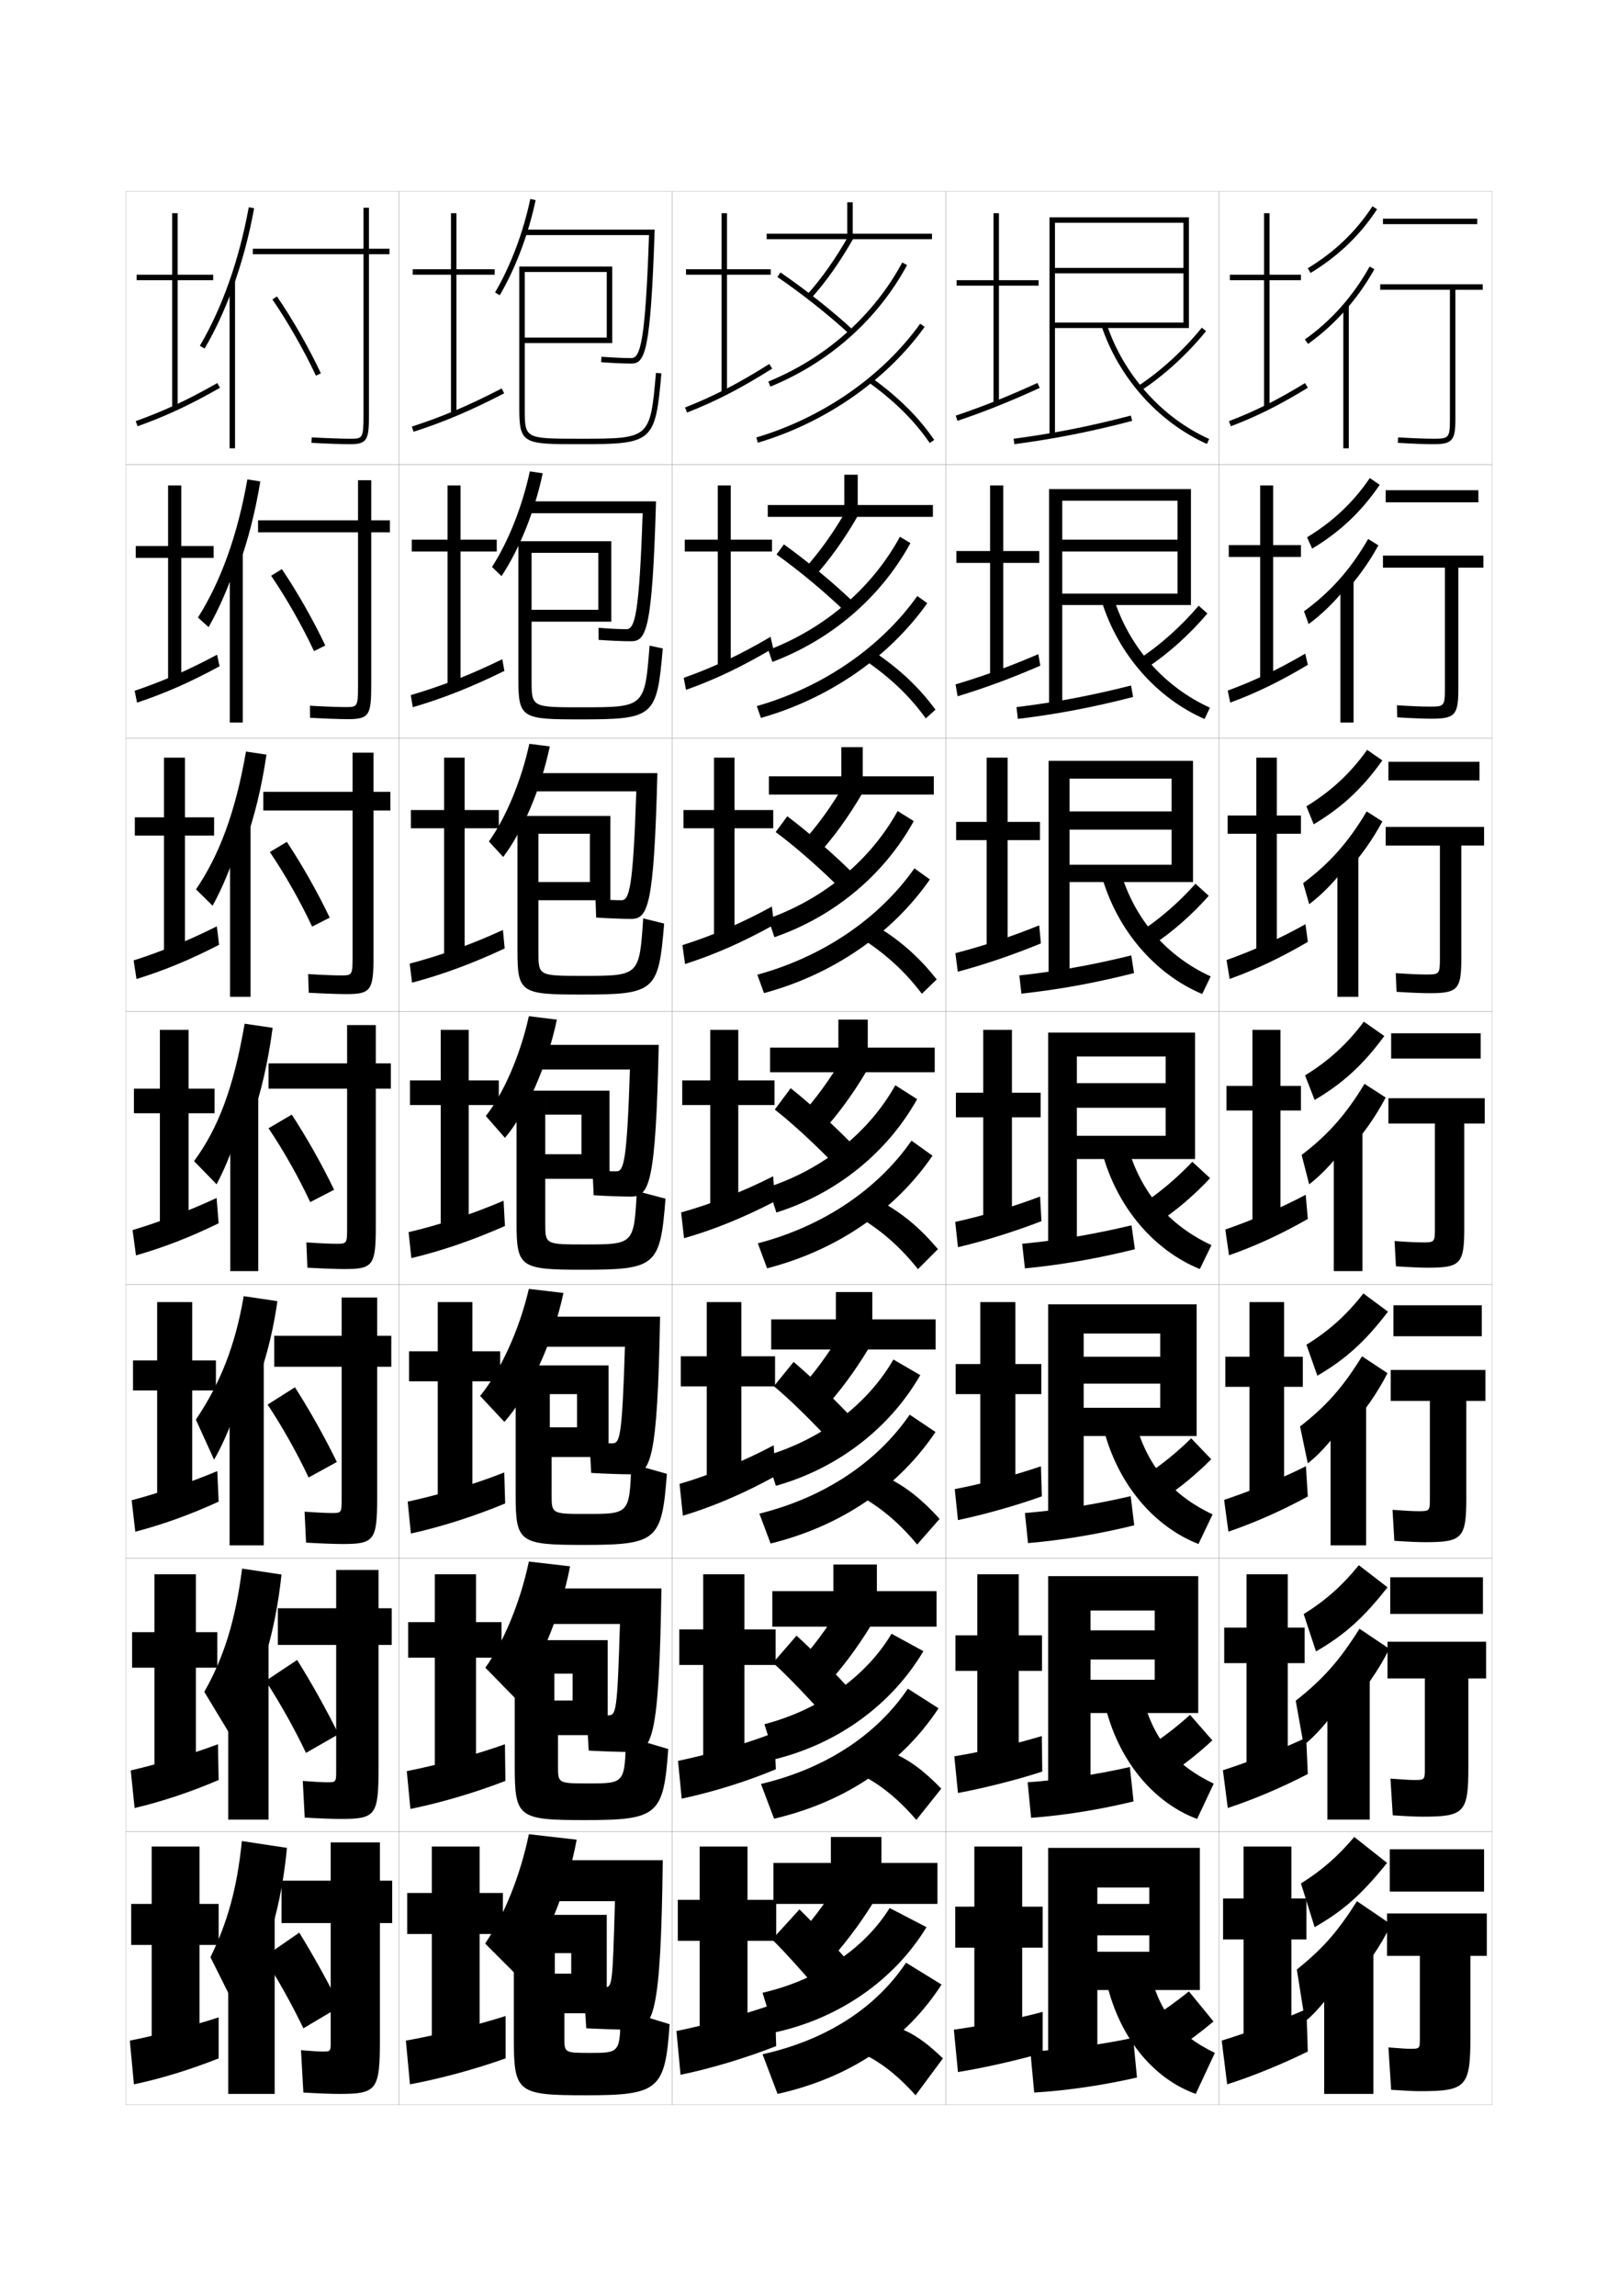 <?xml version="1.0" encoding="utf-8"?>
<!-- Generator: Adobe Illustrator 15.0.2, SVG Export Plug-In . SVG Version: 6.00 Build 0)  -->
<!DOCTYPE svg PUBLIC "-//W3C//DTD SVG 1.1//EN" "http://www.w3.org/Graphics/SVG/1.1/DTD/svg11.dtd">
<svg version="1.1" id="glyphs" xmlns="http://www.w3.org/2000/svg" xmlns:xlink="http://www.w3.org/1999/xlink" x="0px" y="0px"
	 width="592px" height="840px" viewBox="0 0 592 840" enable-background="new 0 0 592 840" xml:space="preserve">
<g>
	<rect x="46" y="70" fill="none" stroke="#999999" stroke-width="0.1" width="100" height="100"/>
	<rect x="46" y="170" fill="none" stroke="#999999" stroke-width="0.1" width="100" height="100"/>
	<rect x="46" y="270" fill="none" stroke="#999999" stroke-width="0.1" width="100" height="100"/>
	<rect x="46" y="370" fill="none" stroke="#999999" stroke-width="0.1" width="100" height="100"/>
	<rect x="46" y="470" fill="none" stroke="#999999" stroke-width="0.1" width="100" height="100"/>
	<rect x="46" y="570" fill="none" stroke="#999999" stroke-width="0.1" width="100" height="100"/>
	<rect x="46" y="670" fill="none" stroke="#999999" stroke-width="0.1" width="100" height="100"/>
	<rect x="146" y="70" fill="none" stroke="#999999" stroke-width="0.1" width="100" height="100"/>
	<rect x="146" y="170" fill="none" stroke="#999999" stroke-width="0.1" width="100" height="100"/>
	<rect x="146" y="270" fill="none" stroke="#999999" stroke-width="0.1" width="100" height="100"/>
	<rect x="146" y="370" fill="none" stroke="#999999" stroke-width="0.1" width="100" height="100"/>
	<rect x="146" y="470" fill="none" stroke="#999999" stroke-width="0.1" width="100" height="100"/>
	<rect x="146" y="570" fill="none" stroke="#999999" stroke-width="0.1" width="100" height="100"/>
	<rect x="146" y="670" fill="none" stroke="#999999" stroke-width="0.1" width="100" height="100"/>
	<rect x="246" y="70" fill="none" stroke="#999999" stroke-width="0.1" width="100" height="100"/>
	<rect x="246" y="170" fill="none" stroke="#999999" stroke-width="0.1" width="100" height="100"/>
	<rect x="246" y="270" fill="none" stroke="#999999" stroke-width="0.1" width="100" height="100"/>
	<rect x="246" y="370" fill="none" stroke="#999999" stroke-width="0.1" width="100" height="100"/>
	<rect x="246" y="470" fill="none" stroke="#999999" stroke-width="0.1" width="100" height="100"/>
	<rect x="246" y="570" fill="none" stroke="#999999" stroke-width="0.1" width="100" height="100"/>
	<rect x="246" y="670" fill="none" stroke="#999999" stroke-width="0.1" width="100" height="100"/>
	<rect x="346" y="70" fill="none" stroke="#999999" stroke-width="0.1" width="100" height="100"/>
	<rect x="346" y="170" fill="none" stroke="#999999" stroke-width="0.1" width="100" height="100"/>
	<rect x="346" y="270" fill="none" stroke="#999999" stroke-width="0.1" width="100" height="100"/>
	<rect x="346" y="370" fill="none" stroke="#999999" stroke-width="0.1" width="100" height="100"/>
	<rect x="346" y="470" fill="none" stroke="#999999" stroke-width="0.1" width="100" height="100"/>
	<rect x="346" y="570" fill="none" stroke="#999999" stroke-width="0.1" width="100" height="100"/>
	<rect x="346" y="670" fill="none" stroke="#999999" stroke-width="0.1" width="100" height="100"/>
	<rect x="446" y="70" fill="none" stroke="#999999" stroke-width="0.1" width="100" height="100"/>
	<rect x="446" y="170" fill="none" stroke="#999999" stroke-width="0.1" width="100" height="100"/>
	<rect x="446" y="270" fill="none" stroke="#999999" stroke-width="0.1" width="100" height="100"/>
	<rect x="446" y="370" fill="none" stroke="#999999" stroke-width="0.1" width="100" height="100"/>
	<rect x="446" y="470" fill="none" stroke="#999999" stroke-width="0.1" width="100" height="100"/>
	<rect x="446" y="570" fill="none" stroke="#999999" stroke-width="0.1" width="100" height="100"/>
	<rect x="446" y="670" fill="none" stroke="#999999" stroke-width="0.1" width="100" height="100"/>
</g>
<g>
	<polygon points="312,85.5 312,74 310,74 310,85.5 280.5,85.5 280.5,87.5 341,87.5 341,85.5 	"/>
	<polygon points="313.833,184.75 313.833,173.666 308.916,173.666 308.916,184.75 280.916,184.75 
		280.916,189.083 341.333,189.083 341.333,184.75 	"/>
	<polygon points="315.666,284 315.666,273.333 307.834,273.333 307.834,284 281.333,284 
		281.333,290.667 341.666,290.667 341.666,284 	"/>
	<polygon points="317.5,383.25 317.5,373 306.75,373 306.75,383.25 281.75,383.25 281.75,392.25 342,392.25 342,383.25 	"/>
	<polygon points="319.166,482.667 319.166,472.666 305.833,472.666 305.833,482.667 
		282.167,482.667 282.167,493.667 342.333,493.667 342.333,482.667 	"/>
	<polygon points="320.834,582.083 320.834,572.333 304.916,572.333 304.916,582.083 
		282.583,582.083 282.583,595.083 342.666,595.083 342.666,582.083 	"/>
	<polygon points="322.5,681.5 322.5,672 304,672 304,681.5 283,681.5 283,696.5 343,696.5 343,681.5 	"/>
</g>
<g>
	<g>
		<path d="M295.259,107.828l1.481,1.344c5.406-5.96,10.665-13.422,15.63-22.179
			l-1.74-0.986C305.738,94.635,300.566,101.977,295.259,107.828z"/>
		<path d="M284.436,101.325c9.032,6.176,18.896,13.992,26.387,20.909l1.355-1.469
			c-7.557-6.979-17.506-14.863-26.613-21.091L284.436,101.325z"/>
		<path d="M281.122,139.574l0.756,1.852c21.534-8.792,39.292-24.578,50.003-44.451
			l-1.762-0.949C319.629,115.491,302.229,130.957,281.122,139.574z"/>
		<path d="M276.715,160.041l0.57,1.918c24.719-7.35,46.963-22.795,61.027-42.375
			l-1.625-1.168C322.877,137.645,301.018,152.816,276.715,160.041z"/>
		<path d="M318.41,140.307c9.329,6.828,16.246,13.742,21.766,21.761l1.648-1.135
			c-5.652-8.209-12.717-15.275-22.234-22.239L318.41,140.307z"/>
	</g>
	<g>
		<path d="M294.306,208.106l3.68,2.818c5.615-6.17,10.948-13.64,15.941-22.316
			l-3.979-2.436C305.045,194.725,299.827,202.051,294.306,208.106z"/>
		<path d="M284.119,202.854c8.253,5.854,17.793,13.833,25.155,20.925l2.962-3.559
			c-7.248-6.94-16.875-14.948-25.428-21.075L284.119,202.854z"/>
		<path d="M281.108,237.812l1.499,4.329c21.729-8.188,39.714-23.7,50.502-43.459
			l-3.837-2.327C319.092,215.034,301.912,229.85,281.108,237.812z"/>
		<path d="M276.9,258.307l1.513,4.325c25.081-7.121,46.989-22.348,60.856-41.982
			l-3.643-2.611C322.279,236.807,301.064,251.413,276.9,258.307z"/>
		<path d="M317.265,242.089l3.566-2.928c8.839,6.067,15.574,12.493,21.445,20.45
			l-3.54,3.196C332.966,254.828,326.144,248.27,317.265,242.089z"/>
	</g>
	<g>
		<path d="M293.353,308.385l5.878,4.292c5.823-6.38,11.231-13.857,16.253-22.453
			l-6.219-3.886C304.354,294.816,299.089,302.126,293.353,308.385z"/>
		<path d="M283.804,304.383c7.474,5.531,16.689,13.673,23.925,20.939l4.566-5.649
			c-6.938-6.9-16.244-15.034-24.242-21.06L283.804,304.383z"/>
		<path d="M281.094,336.049l2.241,6.806c21.925-7.584,40.136-22.822,51.003-42.468
			l-5.912-3.704C318.555,314.578,301.598,328.743,281.094,336.049z"/>
		<path d="M277.086,356.572l2.456,6.732c25.445-6.893,47.015-21.902,60.685-41.589
			l-5.658-4.053C321.684,335.971,301.111,350.01,277.086,356.572z"/>
		<path d="M316.119,343.871l5.953-4.242c8.161,5.171,14.566,10.955,20.656,18.66
			l-5.432,5.256C331.275,355.607,324.549,349.404,316.119,343.871z"/>
	</g>
	<g>
		<path d="M292.399,408.664l8.077,5.766c6.033-6.59,11.515-14.074,16.564-22.59
			l-8.457-5.336C303.661,394.906,298.35,402.201,292.399,408.664z"/>
		<path d="M283.487,405.912c6.695,5.209,15.587,13.514,22.693,20.955l6.174-7.739
			c-6.63-6.861-15.614-15.119-23.057-21.045L283.487,405.912z"/>
		<path d="M281.08,434.287l2.983,9.282c22.121-6.98,40.559-21.943,51.502-41.476
			l-7.986-5.081C318.018,414.121,301.282,427.636,281.08,434.287z"/>
		<path d="M277.271,454.838l3.398,9.139c25.808-6.664,47.042-21.455,60.514-41.196
			l-7.676-5.496C321.086,435.134,301.157,448.607,277.271,454.838z"/>
		<path d="M314.975,445.653l8.34-5.557c7.481,4.274,13.559,9.417,19.867,16.87
			l-7.324,7.316C329.585,456.387,322.953,450.539,314.975,445.653z"/>
	</g>
	<g>
		<path d="M291.599,509.275l9.385,6.678c6.242-6.801,11.798-14.292,16.876-22.727
			l-9.805-6.225C303.122,495.33,297.764,502.609,291.599,509.275z"/>
		<path d="M283.158,507.107c5.917,4.887,14.484,13.354,21.462,20.971l7.616-8.826
			c-6.321-6.822-14.983-15.204-21.872-21.03L283.158,507.107z"/>
		<path d="M280.386,532.524l3.489,11.021c22.673-6.377,41.638-21.064,52.834-40.483
			l-9.824-5.721C317.47,513.664,300.652,526.528,280.386,532.524z"/>
		<path d="M277.847,553.725l4.099,10.926c26.185-6.44,47.08-21.012,60.343-40.797
			l-9.451-6.331C320.895,534.908,301.613,547.818,277.847,553.725z"/>
		<path d="M324.709,540.564c6.803,3.378,12.551,7.879,19.078,15.08l-8.216,9.377
			c-6.523-7.855-13.06-13.348-20.589-17.586L324.709,540.564z"/>
	</g>
	<g>
		<path d="M290.8,609.888l10.692,7.589c6.451-7.011,12.082-14.509,17.188-22.863
			l-11.152-7.112C302.584,595.755,297.18,603.019,290.8,609.888z"/>
		<path d="M282.829,608.304c5.137,4.564,13.381,13.194,20.231,20.985l9.058-9.913
			c-6.011-6.782-14.353-15.289-20.686-21.015L282.829,608.304z"/>
		<path d="M279.693,630.763l3.995,12.761c23.225-5.773,42.716-20.187,54.167-39.492
			l-11.662-6.36C316.922,613.207,300.023,625.422,279.693,630.763z"/>
		<path d="M278.424,652.612l4.799,12.713c26.562-6.217,47.119-20.568,60.171-40.398
			l-11.225-7.165C320.704,634.684,302.07,647.03,278.424,652.612z"/>
		<path d="M326.105,641.032c6.124,2.481,11.543,6.342,18.289,13.29l-9.108,11.438
			c-6.774-7.814-13.216-12.951-20.294-16.543L326.105,641.032z"/>
	</g>
	<g>
		<path d="M290,710.5l12,8.5c6.66-7.221,12.365-14.726,17.5-23l-12.5-8
			C302.045,696.179,296.595,703.427,290,710.5z"/>
		<path d="M282.5,709.5c4.358,4.242,12.278,13.034,19,21l10.5-11
			c-5.702-6.743-13.722-15.374-19.5-21L282.5,709.5z"/>
		<path d="M279,729l4.5,14.5c23.777-5.169,43.796-19.308,55.5-38.5l-13.5-7
			C316.375,712.75,299.395,724.314,279,729z"/>
		<path d="M279,751.5l5.5,14.5c26.938-5.994,47.157-20.125,60-40l-13-8
			C320.513,734.459,302.527,746.242,279,751.5z"/>
		<path d="M327.5,741.5c5.446,1.585,10.535,4.804,17.5,11.5l-10,13.5
			c-7.025-7.774-13.372-12.556-20-15.5L327.5,741.5z"/>
	</g>
</g>
<g>
	<polygon points="282,98.5 266,98.5 266,78 264,78 264,98.5 251,98.5 251,100.5 264,100.5 264,144 266,144 266,100.5 282,100.5 	"/>
	<path d="M250.635,149.069l0.73,1.861c10.589-4.155,19.619-8.814,31.167-16.085
		l-1.065-1.691C270.032,140.352,261.1,144.963,250.635,149.069z"/>
</g>
<g>
	<g>
		<polygon points="267.374,177.583 262.623,177.583 262.623,197.417 250.54,197.417 
			250.54,201.75 262.623,201.75 262.623,244.667 267.374,244.667 267.374,201.75 282.457,201.75 
			282.457,197.417 267.374,197.417 		"/>
		<path d="M250.159,247.972l0.845,4.389c10.686-3.804,20.392-8.414,31.888-15.235
			l-0.955-4.169C270.688,239.6,260.731,244.242,250.159,247.972z"/>
	</g>
	<g>
		<polygon points="268.747,277.167 261.247,277.167 261.247,296.333 250.081,296.333 
			250.081,303 261.247,303 261.247,344.208 268.747,344.208 268.747,303 282.914,303 
			282.914,296.333 268.747,296.333 		"/>
		<path d="M249.684,345.75l0.959,6.917c10.783-3.453,21.165-8.014,32.608-14.385
			l-0.844-6.647C271.343,337.725,260.364,342.397,249.684,345.75z"/>
	</g>
	<g>
		<polygon points="270.121,376.75 259.871,376.75 259.871,395.25 249.621,395.25 249.621,404.25 
			259.871,404.25 259.871,443.75 270.121,443.75 270.121,404.25 283.371,404.25 283.371,395.25 
			270.121,395.25 		"/>
		<path d="M249.209,443.527l1.074,9.445c10.879-3.102,21.938-7.613,33.328-13.535
			l-0.732-9.125C271.999,435.849,259.997,440.552,249.209,443.527z"/>
	</g>
</g>
<g>
	<polygon points="271.247,476.333 258.581,476.333 258.581,496.167 249.08,496.167 
		249.08,507.167 258.581,507.167 258.581,541.666 271.247,541.666 271.247,507.167 
		283.58,507.167 283.58,496.167 271.247,496.167 	"/>
	<path d="M248.639,542.852l1.216,11.63c10.887-3.26,22.617-8.262,33.885-14.523
		l-0.655-11.25C272.468,534.421,259.428,539.701,248.639,542.852z"/>
</g>
<g>
	<polygon points="272.374,575.917 257.291,575.917 257.291,596.083 248.541,596.083 
		248.541,609.083 257.291,609.083 257.291,645.583 272.374,645.583 272.374,609.083 
		283.791,609.083 283.791,596.083 272.374,596.083 	"/>
	<path d="M248.07,644.176l1.358,13.815c11.767-2.507,24.305-6.483,34.443-10.762
		l-0.578-13.375C274.293,637.44,260.038,641.695,248.07,644.176z"/>
</g>
<g>
	<polygon points="273.5,675.5 256,675.5 256,695 248,695 248,710 256,710 256,745 273.5,745 273.5,710 284,710 284,695 273.5,695 	
		"/>
	<path d="M283.5,733c-10.095,3.644-25.209,7.837-36,10l1.5,16c10.901-2.229,23.976-6.146,35-10.5
		L283.5,733z"/>
</g>
<g>
	<path d="M96.5,714c3.942-9.714,7-22.595,8.5-38l-16.5-2.5c-1.778,17.456-5.254,29.654-11.5,42.5
		l9.5,19c3.752-6.525,6.929-15.319,8.5-23L96.5,714z"/>
	<rect x="83.5" y="700" width="17" height="66"/>
	<path d="M139,674h-18v14h-18v15.5h18V747c0,3.458-0.047,3.5-3,3.5c-1.399,0-4.222-0.173-7.873-0.5
		L111,765.5c5.956,0.343,10.316,0.5,13,0.5c13.938,0,15-1.294,15-20v-42.5h4.5V688H139V674z"/>
	<path d="M96.5,716c5.177,8.078,10.225,17.13,14.5,26l13.5-8c-4.502-8.974-9.873-18.685-15-27
		L96.5,716z"/>
</g>
<g>
	<g>
		<path d="M85,105.765c3.377-9.183,6.078-19.139,7.984-29.585l-1.969-0.359
			c-3.499,19.188-9.682,36.711-17.878,50.674l1.725,1.012
			C78.703,120.963,82.1,113.648,85,105.765L85,105.765z"/>
		<rect x="84" y="102.8" width="2" height="61.2"/>
		<path d="M142.5,91H135V76h-2v15H92.5v2H133v58.5c0,9-0.282,9-5,9c-2.525,0-8.125-0.171-13.943-0.498
			l-0.113,1.996C119.112,162.289,125.023,162.5,128,162.5c6.482,0,7-1.662,7-11V93h7.5V91z"/>
		<path d="M99.676,109.566c5.617,8.17,11.568,18.584,15.919,27.858l1.811-0.85
			C113.012,127.208,107,116.688,101.324,108.434L99.676,109.566z"/>
	</g>
	<g>
		<path d="M87.333,207.093c3.372-9.309,6.068-19.701,7.906-30.974l-4.729-0.739
			c-3.683,20.723-9.757,37.353-18.085,50.533l3.9,3.508
			c3.726-6.573,7.02-14.055,9.675-21.911L87.333,207.093z"/>
		<rect x="84.083" y="202" width="4.75" height="62.333"/>
		<path d="M135.833,175.667h-4.833v14.667H94.416V194.75h36.583v55.833
			c0,8.076-0.193,8.083-4.667,8.083c-2.338,0-7.475-0.171-12.932-0.498
			l0.051,4.413c5.3,0.3,10.953,0.501,13.88,0.501c7.783,0,8.5-1.501,8.5-12.5
			V194.75h6.833v-4.417h-6.833V175.667z"/>
		<path d="M99.2,210.627c5.562,8.142,11.379,18.356,15.696,27.573l4.124-2.066
			c-4.4-9.307-10.298-19.667-15.887-27.928L99.2,210.627z"/>
	</g>
	<g>
		<path d="M89.667,308.422c3.367-9.434,6.058-20.263,7.829-32.362l-7.49-1.12
			c-3.867,22.257-9.833,37.994-18.293,50.391l6.075,6.004
			C81.398,324.731,84.59,317.083,87,309.255L89.667,308.422z"/>
		<rect x="84.167" y="301.2" width="7.5" height="63.466"/>
		<path d="M136.667,275.333H129v14.333H96.333V296.5H129v53.167
			c0,7.153-0.104,7.167-4.333,7.167c-2.15,0-6.825-0.172-11.92-0.499l0.216,6.831
			c5.431,0.308,10.826,0.501,13.705,0.501c9.083,0,10-1.34,10-14V296.5h6.167
			v-6.833h-6.167V275.333z"/>
		<path d="M98.726,311.689c5.507,8.114,11.19,18.126,15.473,27.286l6.437-3.283
			c-4.409-9.246-10.191-19.445-15.694-27.713L98.726,311.689z"/>
	</g>
	<g>
		<path d="M92,409.75c3.361-9.56,6.047-20.824,7.75-33.75l-10.25-1.5
			c-4.051,23.792-9.908,38.636-18.5,50.25l8.25,8.5c3.496-6.634,6.585-14.449,8.75-22.25L92,409.75
			z"/>
		<rect x="84.25" y="400.4" width="10.25" height="64.6"/>
		<path d="M137.5,375H127v14H98.25v9.25H127v50.5c0,6.229-0.016,6.25-4,6.25
			c-1.963,0-6.174-0.172-10.908-0.499l0.38,9.248
			C118.034,464.066,123.17,464.25,126,464.25c10.385,0,11.5-1.18,11.5-15.5v-50.5h5.5V389h-5.5V375z"/>
		<path d="M98.25,412.75c5.453,8.086,11.001,17.897,15.25,27l8.75-4.5
			c-4.416-9.186-10.084-19.225-15.5-27.5L98.25,412.75z"/>
	</g>
</g>
<g>
	<g>
		<polygon points="73,675.5 55.5,675.5 55.5,696.5 48,696.5 48,711.5 55.5,711.5 55.5,747.5 73,747.5 73,711.5 80,711.5 80,696.5 
			73,696.5 		"/>
		<path d="M80,738c-9.598,3.147-22.772,6.593-32.5,8.5l1.5,16c9.784-2.047,20.724-5.406,31-9.5V738z"
			/>
	</g>
	<g>
		<polygon points="71.666,575.916 56.5,575.916 56.5,597.083 48.333,597.083 
			48.333,610.083 56.5,610.083 56.5,647.833 71.666,647.833 71.666,610.083 
			79.5,610.083 79.5,597.083 71.666,597.083 		"/>
		<path d="M47.833,647.666l1.417,13.75C59.141,659.088,69.676,655.597,80,651.167l-0.25-13.084
			C70.018,641.73,57.639,645.397,47.833,647.666z"/>
	</g>
	<g>
		<polygon points="70.333,476.333 57.5,476.333 57.5,497.667 48.667,497.667 48.667,508.667 
			57.5,508.667 57.5,548.167 70.333,548.167 70.333,508.667 79,508.667 79,497.667 
			70.333,497.667 		"/>
		<path d="M48.167,548.833l1.333,11.5c9.998-2.61,20.129-6.233,30.5-11l-0.5-11.166
			C69.634,542.313,58.051,546.202,48.167,548.833z"/>
	</g>
	<g>
		<polygon points="69,376.75 58.5,376.75 58.5,398.25 49,398.25 49,407.25 58.5,407.25 58.5,448.5 69,448.5 69,407.25 78.5,407.25 
			78.5,398.25 69,398.25 		"/>
		<path d="M48.5,450l1.25,9.25c10.104-2.893,19.832-6.647,30.25-11.75l-0.75-9.25
			C69.249,442.896,58.463,447.007,48.5,450z"/>
	</g>
	<g>
		<polygon points="67.667,277.167 60,277.167 60,299 49.333,299 49.333,305.667 
			60,305.667 60,348.833 67.667,348.833 67.667,305.667 78.333,305.667 
			78.333,299 67.667,299 		"/>
		<path d="M48.887,351.353l1.058,6.794c10.212-3.174,19.609-7.037,30.219-12.524
			l-0.83-6.746C69.039,344.04,58.966,348.125,48.887,351.353z"/>
	</g>
	<g>
		<polygon points="66.333,177.583 61.5,177.583 61.5,199.75 49.667,199.75 49.667,204.083 
			61.5,204.083 61.5,249.167 66.333,249.167 66.333,204.083 78.167,204.083 78.167,199.75 
			66.333,199.75 		"/>
		<path d="M49.275,252.706l0.867,4.338c10.318-3.457,19.386-7.426,30.188-13.298
			l-0.909-4.242C68.829,245.184,59.469,249.244,49.275,252.706z"/>
	</g>
	<g>
		<polygon points="78,100.5 65,100.5 65,78 63,78 63,100.5 50,100.5 50,102.5 63,102.5 63,149.5 65,149.5 65,102.5 78,102.5 		"/>
		<path d="M49.662,154.059l0.676,1.883c10.426-3.738,19.163-7.815,30.156-14.072
			l-0.988-1.738C68.619,146.327,59.973,150.362,49.662,154.059z"/>
	</g>
</g>
<g>
	<path d="M94.75,612.583C98.499,602.921,101.432,590.579,103,576l-14.417-2.167
		C86.047,593.401,81.778,606.481,74.75,618.917L84.167,634.5
		c3.412-6.562,6.371-15.036,8-22.75L94.75,612.583z"/>
	<rect x="83.5" y="600.134" width="14.75" height="65.533"/>
	<path d="M138.5,574.333H123v14h-21.333V601.75H123v45.833C123,651.965,122.964,652,119.667,652
		c-1.587,0-4.872-0.173-8.886-0.5l0.709,13.416
		c5.825,0.335,10.444,0.501,13.177,0.501c12.753,0,13.833-1.256,13.833-18.5V601.75
		h4.834v-13.417H138.5V574.333z"/>
	<path d="M97.208,614.917c5.269,8.08,10.483,17.386,14.75,26.333L123.875,634.417
		c-4.473-9.045-9.943-18.865-15.166-27.167L97.208,614.917z"/>
</g>
<g>
	<path d="M91.874,511.167C96.143,501.556,99.519,489.752,101.5,476l-12.333-1.833
		c-3.066,18.033-8.589,31.948-17.5,45.166L78.333,534
		c3.756-6.598,7.134-14.752,9.262-22.5L91.874,511.167z"/>
	<rect x="84" y="497.267" width="12.5" height="68.066"/>
	<path d="M138,474.667h-13v13.999h-24.667V500H125v48.166c0,5.306-0.026,5.334-3.667,5.334
		c-1.774,0-5.523-0.172-9.896-0.5l0.544,11.333c5.694,0.325,10.571,0.5,13.353,0.5
		c11.569,0,12.667-1.218,12.667-17V500h5.166v-11.334H138V474.667z"/>
	<path d="M97.917,513.833c5.361,8.083,10.742,17.642,15,26.667L123.25,534.833
		C118.805,525.719,113.236,515.788,107.916,507.5L97.917,513.833z"/>
</g>
<g>
	<g>
		<polygon points="476,100.5 464.5,100.5 464.5,78 462.5,78 462.5,100.5 450,100.5 450,102.5 462.5,102.5 462.5,149 464.5,149 
			464.5,102.5 476,102.5 		"/>
		<path d="M449.645,154.065l0.711,1.869c9.566-3.636,17.727-7.715,28.165-14.08
			l-1.041-1.708C467.152,146.443,459.088,150.476,449.645,154.065z"/>
	</g>
	<g>
		<polygon points="465.833,177.583 461.083,177.583 461.083,199.417 449.583,199.417 
			449.583,203.75 461.083,203.75 461.083,248.75 465.833,248.75 465.833,203.75 
			476,203.75 476,199.417 465.833,199.417 		"/>
		<path d="M449.203,252.638l0.926,4.391c9.51-3.52,18.107-7.68,28.388-13.817
			l-0.95-4.09C467.488,245.012,458.606,249.175,449.203,252.638z"/>
	</g>
	<g>
		<polygon points="467.167,277.167 459.666,277.167 459.666,298.333 449.166,298.333 
			449.166,305 459.666,305 459.666,348.5 467.167,348.5 467.167,305 476,305 476,298.333 
			467.167,298.333 		"/>
		<path d="M448.764,351.21l1.141,6.912c9.451-3.403,18.488-7.645,28.609-13.553
			l-0.86-6.472C467.824,343.58,458.127,347.875,448.764,351.21z"/>
	</g>
	<g>
		<polygon points="468.5,376.75 458.25,376.75 458.25,397.25 448.75,397.25 448.75,406.25 458.25,406.25 458.25,448.25 
			468.5,448.25 468.5,406.25 476,406.25 476,397.25 468.5,397.25 		"/>
		<path d="M448.322,449.783l1.355,9.434c9.396-3.287,18.869-7.61,28.832-13.29
			l-0.77-8.854C468.159,442.148,457.646,446.575,448.322,449.783z"/>
	</g>
	<g>
		<polygon points="469.833,476.333 457.166,476.333 457.166,496.333 448.333,496.333 
			448.333,507.333 457.166,507.333 457.166,548 469.833,548 469.833,507.333 
			476.666,507.333 476.666,496.333 469.833,496.333 		"/>
		<path d="M447.881,548.688l1.57,11.623c9.339-3.171,19.205-7.498,29.055-12.86
			l-0.68-11.069C468.494,541.05,457.164,545.608,447.881,548.688z"/>
	</g>
	<g>
		<polygon points="471.166,575.917 456.084,575.917 456.084,595.417 447.917,595.417 
			447.917,608.417 456.084,608.417 456.084,647.75 471.166,647.75 471.166,608.417 
			477.334,608.417 477.334,595.417 471.166,595.417 		"/>
		<path d="M447.441,647.595l1.785,13.811c9.281-3.055,19.539-7.385,29.277-12.43
			l-0.59-13.284C468.83,639.951,456.684,644.642,447.441,647.595z"/>
	</g>
	<g>
		<polygon points="472.5,675.5 455,675.5 455,694.5 447.5,694.5 447.5,709.5 455,709.5 455,747.5 472.5,747.5 472.5,709.5 
			478,709.5 478,694.5 472.5,694.5 		"/>
		<path d="M478,735c-8.834,3.853-21.797,8.675-31,11.5l2,16c9.225-2.938,19.876-7.272,29.5-12
			L478,735z"/>
	</g>
</g>
<g>
	<rect x="508.5" y="676.5" width="34.5" height="15.5"/>
	<path d="M519.5,765c17.023,0,18.5-1.523,18.5-20v-29.5h6V700h-36.5v15.5h12V746c0,3.39-0.117,3.5-3.5,3.5
		c-1.197,0-3.333-0.141-8-0.5l1,15.5C514.509,764.872,517.46,765,519.5,765z"/>
</g>
<g>
	<rect x="508.666" y="577" width="33.917" height="13.416"/>
	<path d="M543.75,600.583h-36.084V614h13.667v33.083c0,3.979-0.107,4.083-3.833,4.083
		c-1.479,0-3.911-0.137-8.75-0.5l0.833,13.417c5.511,0.369,8.693,0.5,10.917,0.5
		c15.329,0,16.75-1.49,16.75-18.167V614h6.5V600.583z"/>
</g>
<g>
	<rect x="509.833" y="477.5" width="32.334" height="11.333"/>
	<path d="M543.5,501.167h-34.667V512.5h14.334v35.667c0,4.569-0.098,4.666-4.167,4.666
		c-1.76,0-4.489-0.133-9.5-0.5l0.667,11.334c5.513,0.365,8.925,0.5,11.333,0.5
		c13.634,0,15-1.458,15-16.334V512.5h7V501.167z"/>
</g>
<g>
	<g>
		<rect x="506" y="80" width="34.5" height="2"/>
		<path d="M542.5,104H505v2h25.5v47.5c0,6.806-0.508,7-6,7c-3.104,0-7.457-0.168-12.939-0.498
			l-0.121,1.996C516.963,162.331,521.356,162.5,524.5,162.5c6.804,0,8-1.346,8-9V106h10V104z"/>
	</g>
	<g>
		<rect x="507" y="179.333" width="33.916" height="4.417"/>
		<path d="M542.75,203.25H506v4.417h22.667v44.417c0,6.257-0.368,6.417-5.5,6.417
			c-2.75,0-6.661-0.156-12.044-0.499l0.087,4.414
			c5.52,0.343,9.664,0.501,12.623,0.501c8.516,0,9.75-1.372,9.75-10.833v-44.417H542.75
			V203.25z"/>
	</g>
	<g>
		<rect x="508" y="278.667" width="33.333" height="6.833"/>
		<path d="M543,302.5h-36v6.833h19.833v41.333c0,5.708-0.228,5.833-5,5.833
			c-2.395,0-5.863-0.143-11.146-0.5l0.293,6.832
			c5.518,0.353,9.411,0.5,12.188,0.5c10.228,0,11.5-1.398,11.5-12.667v-41.333H543V302.5z
			"/>
	</g>
	<g>
		<rect x="509" y="378" width="32.75" height="9.25"/>
		<path d="M543.25,401.75H508V411h17v38.25c0,5.16-0.088,5.25-4.5,5.25c-2.041,0-5.067-0.13-10.25-0.5
			l0.5,9.25c5.515,0.362,9.158,0.5,11.75,0.5c11.939,0,13.25-1.425,13.25-14.5V411h7.5V401.75z"/>
	</g>
</g>
<g>
	<path d="M481,705c10.376-5.934,17.104-11.816,26.5-23.5l-12-9.5c-5.947,7.058-12,12.351-19.5,17
		L481,705z"/>
	<path d="M493.5,726.5c6.504-7.054,11.566-14.502,15.5-22.5l-12.5-8.5
		c-7.312,11.485-12.461,17.267-22,25l3,19c5.711-4.54,13.645-15.256,16-21.5V726.5z"/>
	<rect x="484.5" y="713.5" width="18" height="52.5"/>
</g>
<g>
	<path d="M481.5,604.133c10.34-5.974,17.303-12.146,26.166-23.467l-10.5-8.083
		C491.186,579.993,484.898,585.589,477,590.466L481.5,604.133z"/>
	<path d="M493.403,624.675c6.171-6.689,11.08-13.84,14.93-21.509l-10.917-7.333
		c-7.436,11.82-13.345,18.447-23.333,26.333l2.916,16.251
		c5.87-4.538,13.645-14.392,16.404-20.575V624.675z"/>
	<rect x="485.666" y="613.166" width="15.5" height="52.5"/>
</g>
<g>
	<path d="M482,503.267c10.304-6.015,17.501-12.475,25.833-23.434l-9-6.666
		C492.818,480.929,486.299,486.828,478,491.933L482,503.267z"/>
	<path d="M493.307,522.851c5.839-6.327,10.595-13.178,14.36-20.518l-9.334-6.166
		c-6.921,11.257-13.085,18.228-22.667,25.666l2.834,13.5
		c5.312-4.094,11.979-12.128,14.807-17.649V522.851z"/>
	<rect x="486.834" y="512.833" width="12.999" height="52.5"/>
</g>
<g>
	<g>
		<path d="M478.48,98.146l1.039,1.709c10.158-6.175,18.112-13.799,24.318-23.308
			l-1.676-1.094C496.124,84.707,488.377,92.13,478.48,98.146z"/>
		<path d="M491,114.866c4.509-4.872,8.491-10.33,11.873-16.378l-1.746-0.977
			c-6.064,10.848-14.04,19.821-23.705,26.673l1.156,1.631
			C483.093,122.615,487.228,118.943,491,114.866L491,114.866z"/>
		<rect x="491.5" y="111.5" width="2" height="52.5"/>
	</g>
	<g>
		<path d="M480.097,200.703c10.194-6.134,17.975-13.467,24.712-23.338l-3.617-2.479
			c-6.041,8.875-13.457,15.891-22.954,21.678L480.097,200.703z"/>
		<path d="M491.82,216.919c4.842-5.236,9.03-11.059,12.513-17.427l-3.748-2.317
			c-6.285,10.946-13.826,19.45-23.47,26.449l1.688,4.67
			c4.714-3.424,9.481-8.103,13.018-12.542V216.919z"/>
		<rect x="490.417" y="211.833" width="4.833" height="52.5"/>
	</g>
	<g>
		<path d="M480.668,301.551c10.23-6.095,17.837-13.136,25.105-23.369l-5.559-3.865
			c-6.045,8.494-13.129,15.104-22.227,20.664L480.668,301.551z"/>
		<path d="M492.635,318.972c5.174-5.599,9.569-11.786,13.15-18.476l-5.748-3.659
			c-6.506,11.044-13.613,19.079-23.235,26.224l2.219,7.71
			c4.913-3.648,10.313-9.334,13.614-14.133V318.972z"/>
		<rect x="489.328" y="312.167" width="7.666" height="52.5"/>
	</g>
	<g>
		<path d="M481,402.399C491.268,396.345,498.699,389.596,506.5,379l-7.5-5.25
			c-6.05,8.114-12.802,14.317-21.5,19.649L481,402.399z"/>
		<path d="M493.211,421.025C498.717,415.062,503.318,408.511,507,401.5l-7.75-5
			c-6.727,11.143-13.398,18.708-23,26l2.75,10.75c5.113-3.871,11.146-10.564,14.211-15.725
			V421.025z"/>
		<rect x="488" y="412.5" width="10.5" height="52.5"/>
	</g>
</g>
<g>
	<polygon points="356.5,697.5 349.5,697.5 349.5,712.5 356.5,712.5 356.5,744.5 374,744.5 374,712.5 381.5,712.5 381.5,697.5 
		374,697.5 374,675.5 356.5,675.5 	"/>
	<path d="M381.5,736c-9.148,2.46-22.717,5.164-32.5,6.5l1.5,15.5c8.799-1.379,22.245-4.4,31-7
		V736z"/>
</g>
<g>
	<polygon points="380,102.5 365.5,102.5 365.5,78 363.5,78 363.5,102.5 350,102.5 350,104.5 363.5,104.5 363.5,147.5 365.5,147.5 
		365.5,104.5 380,104.5 	"/>
	<path d="M350.318,153.947l-0.637-1.895c9.791-3.289,19.014-6.979,29.902-11.962
		l0.832,1.818C369.461,146.923,360.179,150.636,350.318,153.947z"/>
</g>
<g>
	<g>
		<polygon points="362.25,201.583 349.916,201.583 349.916,205.917 362.25,205.917 362.25,247.166 
			367.083,247.166 367.083,205.917 380.25,205.917 380.25,201.583 367.083,201.583 
			367.083,177.583 362.25,177.583 		"/>
		<path d="M349.621,250.368c9.824-2.909,19.641-6.471,30.284-11.065l0.722,4.212
			c-10.644,4.637-20.52,8.252-30.248,11.199L349.621,250.368z"/>
	</g>
	<g>
		<polygon points="361,300.667 349.833,300.667 349.833,307.333 361,307.333 361,346.833 
			368.666,346.833 368.666,307.333 380.5,307.333 380.5,300.667 368.666,300.667 
			368.666,277.167 361,277.167 		"/>
		<path d="M349.561,348.684c9.857-2.53,20.268-5.963,30.667-10.167l0.61,6.606
			c-10.332,4.26-20.801,7.778-30.398,10.36L349.561,348.684z"/>
	</g>
	<g>
		<polygon points="359.75,399.75 349.75,399.75 349.75,408.75 359.75,408.75 359.75,446.5 370.25,446.5 370.25,408.75 
			380.75,408.75 380.75,399.75 370.25,399.75 370.25,376.75 359.75,376.75 		"/>
		<path d="M349.5,447l1,9.25c9.467-2.217,20.529-5.637,30.55-9.521l-0.5-9
			C370.395,441.545,359.392,444.85,349.5,447z"/>
	</g>
	<g>
		<polygon points="358.666,499 349.666,499 349.666,510 358.666,510 358.666,545.833 371.5,545.833 
			371.5,510 381,510 381,499 371.5,499 371.5,476.333 358.666,476.333 		"/>
		<path d="M349.333,544.75L350.5,556.083c9.244-1.938,21.102-5.225,30.699-8.681l-0.333-11
			C371.047,539.767,359.188,542.871,349.333,544.75z"/>
	</g>
	<g>
		<polygon points="357.583,598.25 349.583,598.25 349.583,611.25 357.583,611.25 357.583,645.166 
			372.75,645.166 372.75,611.25 381.25,611.25 381.25,598.25 372.75,598.25 372.75,575.916 357.583,575.916 		"/>
		<path d="M349.166,642.5L350.5,655.916c9.021-1.658,21.673-4.812,30.85-7.84l-0.167-13
			C371.699,637.988,358.985,640.893,349.166,642.5z"/>
	</g>
</g>
<g>
	<polygon points="384,79.5 384,159.5 386,159.5 386,81.5 433,81.5 433,98 386,98 386,100 433,100 433,118 386,118 386,120 435,120 
		435,79.5 	"/>
	<path d="M371.132,162.491l-0.264-1.982c14.87-1.983,27.694-4.519,42.88-8.477
		l0.504,1.936C398.983,157.947,386.088,160.496,371.132,162.491z"/>
	<path d="M417.548,142.837l-1.096-1.674c8.138-5.322,16.619-13.083,23.271-21.292
		l1.555,1.258C434.5,129.494,425.851,137.406,417.548,142.837z"/>
	<path d="M441.59,162.412c-17.76-7.993-32.166-24.104-38.538-43.094l1.896-0.637
		c6.197,18.473,20.202,34.139,37.462,41.906L441.59,162.412z"/>
</g>
<g>
	<polygon points="383.5,676 383.5,757.5 401.5,757.5 401.5,690.5 420.5,690.5 420.5,696.5 401.5,696.5 401.5,708 420.5,708 
		420.5,714 401.5,714 401.5,728 439,728 439,676 	"/>
	<path d="M377,750.5l1.4,15C390.077,764.829,403.677,762.843,416,760l-1.399-14.5
		C402.151,748.12,388.6,749.89,377,750.5z"/>
	<path d="M430,750c4.877-3.251,9.337-6.604,14-10.5l-9-11c-4.578,3.691-9.166,6.979-14,10L430,750z"
		/>
	<path d="M420.5,720c3.242,15.654,10.177,24.281,24,31l-7,15c-15.618-5.592-28.504-20.943-33-42.5
		L420.5,720z"/>
</g>
<g>
	<g>
		<polygon points="383.833,178.917 383.833,259.166 388.666,259.166 388.666,183.166 
			430.833,183.166 430.833,197.416 388.666,197.416 388.666,201.75 430.833,201.75 
			430.833,217.167 388.666,217.167 388.666,221.333 435.75,221.333 435.75,178.917 		"/>
		<path d="M372.421,262.994l-0.509-4.321c14.326-1.739,27.19-4.167,41.92-7.901
			l0.752,4.208C399.807,258.768,386.832,261.242,372.421,262.994z"/>
		<path d="M419.66,244.259l-2.82-3.269c7.587-4.938,15.419-11.954,21.725-19.41
			l3.203,2.838C435.343,232.039,427.392,239.191,419.66,244.259z"/>
		<path d="M440.727,263.024c-17.403-7.593-31.556-23.577-37.615-42.995l4.36-1.227
			c5.704,18.003,18.531,32.496,35.218,40.088L440.727,263.024z"/>
	</g>
	<g>
		<polygon points="383.666,278.333 383.666,358.833 391.333,358.833 391.333,284.833 
			428.666,284.833 428.666,296.833 391.333,296.833 391.333,303.5 428.666,303.5 
			428.666,316.333 391.333,316.333 391.333,322.667 436.5,322.667 436.5,278.333 		"/>
		<path d="M373.711,363.497l-0.755-6.661c13.783-1.494,26.687-3.813,40.96-7.325
			l1.001,6.479C400.631,359.589,387.577,361.989,373.711,363.497z"/>
		<path d="M421.772,345.681l-4.545-4.863c7.036-4.555,14.22-10.825,20.18-17.528
			l4.852,4.419C436.186,334.584,428.934,340.977,421.772,345.681z"/>
		<path d="M439.863,363.637c-17.047-7.192-30.945-23.05-36.692-42.896l6.825-1.816
			c5.211,17.533,16.859,30.853,32.974,38.271L439.863,363.637z"/>
	</g>
	<g>
		<polygon points="383.5,377.75 383.5,458.5 394,458.5 394,386.5 426.5,386.5 426.5,396.25 394,396.25 394,405.25 426.5,405.25 
			426.5,415.5 394,415.5 394,424 437.25,424 437.25,377.75 		"/>
		<path d="M375,464l-1-9c13.24-1.25,26.184-3.461,40-6.75l1.25,8.75
			C401.454,460.41,388.322,462.736,375,464z"/>
		<path d="M423.885,447.104l-6.27-6.457C424.101,436.475,430.635,430.95,436.25,425l6.5,6
			C437.029,437.13,430.475,442.763,423.885,447.104z"/>
		<path d="M439,464.25c-16.689-6.792-30.335-22.523-35.77-42.797l9.289-2.406
			C417.238,436.11,427.709,448.257,443.25,455.5L439,464.25z"/>
	</g>
	<g>
		<polygon points="383.5,477.166 383.5,558.166 396.5,558.166 396.5,487.833 424.5,487.833 424.5,496.333 
			396.5,496.333 396.5,506.166 424.5,506.166 424.5,515 396.5,515 396.5,525.333 437.833,525.333 
			437.833,477.166 		"/>
		<path d="M376.133,564.5L375,553.5c12.535-1.037,25.508-3.101,38.7-6.167L415,558
			C401.861,561.221,388.748,563.434,376.133,564.5z"/>
		<path d="M425.923,548.068l-7.18-8.138c5.935-3.788,11.82-8.567,17.09-13.765
			l7.333,7.667C437.799,539.219,431.941,544.092,425.923,548.068z"/>
		<path d="M438.5,564.833c-16.332-6.392-29.725-21.997-34.847-42.698l11.526-2.771
			C419.406,535.959,428.698,546.932,443.666,554L438.5,564.833z"/>
	</g>
	<g>
		<polygon points="383.5,576.583 383.5,657.833 399,657.833 399,589.166 422.5,589.166 422.5,596.416 
			399,596.416 399,607.083 422.5,607.083 422.5,614.5 399,614.5 399,626.666 438.416,626.666 
			438.416,576.583 		"/>
		<path d="M377.267,665L376,652c11.83-0.824,24.831-2.74,37.4-5.584L414.75,659
			C402.269,662.031,389.174,664.131,377.267,665z"/>
		<path d="M427.961,649.034l-8.09-9.819c5.385-3.404,10.621-7.438,15.545-11.882
			l8.167,9.333C438.567,641.307,433.409,645.42,427.961,649.034z"/>
		<path d="M438,665.416c-15.976-5.992-29.114-21.47-33.924-42.599l13.764-3.136
			c3.734,16.125,11.848,25.925,26.243,32.818L438,665.416z"/>
	</g>
</g>
<g>
	<g>
		<polygon points="181,98.5 167,98.5 167,78 165,78 165,98.5 151,98.5 151,100.5 165,100.5 165,151.5 167,151.5 167,100.5 
			181,100.5 		"/>
		<path d="M151.307,157.951l-0.614-1.902c11.149-3.596,20.666-7.634,32.848-13.938
			l0.919,1.777C172.173,150.246,162.568,154.32,151.307,157.951z"/>
	</g>
	<g>
		<polygon points="168.5,177.583 163.75,177.583 163.75,197.417 150.667,197.417 150.667,201.75 
			163.75,201.75 163.75,251 168.5,251 168.5,201.75 181.75,201.75 181.75,197.417 168.5,197.417 		"/>
		<path d="M150.295,254.283c11.13-3.256,21.625-7.325,33.482-13.125l0.779,4.269
			c-12.077,5.954-22.304,9.988-33.519,13.292L150.295,254.283z"/>
	</g>
	<g>
		<polygon points="170,277.167 162.5,277.167 162.5,296.333 150.333,296.333 150.333,303 162.5,303 
			162.5,350.5 170,350.5 170,303 182.5,303 182.5,296.333 170,296.333 		"/>
		<path d="M149.897,352.517c11.11-2.917,22.583-7.017,34.116-12.313l0.64,6.759
			c-11.866,5.551-22.715,9.544-33.884,12.521L149.897,352.517z"/>
	</g>
</g>
<g>
	<polygon points="171.5,376.75 161.25,376.75 161.25,395.25 150,395.25 150,404.25 161.25,404.25 161.25,450 171.5,450 
		171.5,404.25 182.5,404.25 182.5,395.25 171.5,395.25 	"/>
	<path d="M149.5,450.75l1,9.5c11.124-2.649,22.595-6.603,34.25-11.75l-0.5-9.25
		C173.041,444.042,160.59,448.173,149.5,450.75z"/>
</g>
<g>
	<polygon points="172.833,476.333 160.167,476.333 160.167,494.333 149.667,494.333 
		149.667,505.333 160.167,505.333 160.167,549.5 172.833,549.5 172.833,505.333 
		183,505.333 183,494.333 172.833,494.333 	"/>
	<path d="M149.166,549.333L150.333,561c11.05-2.438,23.055-6.256,34.5-11L184.5,538.666
		C173.615,542.954,160.209,546.979,149.166,549.333z"/>
</g>
<g>
	<polygon points="174.167,575.916 159.083,575.916 159.083,593.417 149.333,593.417 
		149.333,606.417 159.083,606.417 159.083,649 174.167,649 174.167,606.417 183.5,606.417 
		183.5,593.417 174.167,593.417 	"/>
	<path d="M148.833,647.917L150.167,661.75c10.976-2.228,23.514-5.908,34.75-10.25L184.75,638.083
		C174.19,641.867,159.828,645.785,148.833,647.917z"/>
</g>
<g>
	<polygon points="175.5,675.5 158,675.5 158,692.5 149,692.5 149,707.5 158,707.5 158,748.5 175.5,748.5 175.5,707.5 184,707.5 
		184,692.5 175.5,692.5 	"/>
	<path d="M185,737.5c-10.235,3.279-25.553,7.092-36.5,9l1.5,16c10.901-2.017,23.975-5.562,35-9.5
		V737.5z"/>
</g>
<g>
	<g>
		<path d="M194.021,72.795l1.957,0.41c-2.598,12.376-7.255,24.734-13.114,34.798
			l-1.729-1.006C186.891,97.113,191.467,84.967,194.021,72.795z"/>
		<path d="M239.534,84c-1.482,44.776-3.518,49-8.534,49c-2.801,0-7.045-0.192-11.076-0.503
			l0.152-1.994C224.062,130.81,228.247,131,231,131c3.381,0,5.14-6.574,6.465-45H192v-2
			H239.534z"/>
		<path d="M241.996,136.588C239.771,161.773,238.937,162.5,212.217,162.5
			C191.678,162.5,190,162.5,190,149.5v-52h2v26h30v-24h-30v-2h32v28h-32v24c0,11,0,11,20.217,11
			c25.66,0,25.66,0,27.787-24.088L241.996,136.588z"/>
	</g>
	<g>
		<path d="M183.493,210.752l-3.486-3.338c5.926-9.201,11.078-22.016,13.841-34.968
			l4.721,0.69C195.637,187.123,189.911,201.113,183.493,210.752z"/>
		<path d="M192.333,183.417h47.695c-1.354,46.96-3.503,51.167-9.112,51.167
			c-2.922,0-7.523-0.193-11.897-0.503l-0.04-4.411
			c4.047,0.327,7.704,0.497,10.187,0.497c3.147,0,4.717-5.378,5.971-42.417h-42.804
			V183.417z"/>
		<path d="M242.497,237.225c-2.125,25.016-3.187,25.941-29.983,25.941
			c-21.269,0-22.848-0.295-22.848-14.333V198H194.5v25.083h24.417v-20.833H194.5V198h29.167
			v29.417H194.5v21.417c0,9.91,0.008,9.917,18.264,9.917
			c23.137,0,23.142-0.003,24.905-22.559L242.497,237.225z"/>
	</g>
	<g>
		<path d="M184.121,313.501l-5.242-5.669c6.096-8.519,11.824-22.003,14.795-35.734
			l7.486,0.97C197.894,288.666,191.1,304.286,184.121,313.501z"/>
		<path d="M192.667,282.833h47.856c-1.227,49.146-3.488,53.333-9.689,53.333
			c-3.044,0-8-0.194-12.717-0.502l-0.232-6.828
			c4.108,0.348,7.236,0.497,9.45,0.497c2.913,0,4.295-4.182,5.476-39.833h-40.143
			V282.833z"/>
		<path d="M242.999,337.862c-2.026,24.848-3.314,25.971-30.188,25.971
			c-21.999,0-23.479-0.59-23.479-15.667V298.5H197v24.167h18.833V305H197v-6.5h26.333v30.833
			H197v18.833C197,356.986,197.016,357,213.312,357c20.613,0,20.623-0.005,22.023-21.029
			L242.999,337.862z"/>
	</g>
	<g>
		<path d="M184.75,416.25c7.537-8.79,15.4-26.041,19-43.25l-10.25-1.25
			c-3.18,14.511-9.483,28.664-15.75,36.5L184.75,416.25z"/>
		<path d="M193,382.25v9h37.482c-1.108,34.264-2.304,37.25-4.982,37.25
			c-1.943,0-4.543-0.13-8.712-0.498l0.424,9.246
			C222.272,437.556,227.584,437.75,230.75,437.75c6.795,0,9.168-4.17,10.268-55.5H193z"/>
		<path d="M199.5,431.25v16.25c0,7.729,0.023,7.75,14.358,7.75c18.09,0,18.105-0.008,19.142-19.5
			l10.5,2.75c-1.927,24.678-3.44,26-30.392,26C190.381,464.5,189,463.614,189,447.5V399h10.5v23.25h13.25
			v-14.5H199.5V399H223v32.25H199.5z"/>
	</g>
</g>
<g>
	<path d="M184.542,520.166c8.718-9.753,17.676-28.716,21.624-47.166L193.5,471.5
		c-3.579,15.391-10.549,30.23-17.833,39.167L184.542,520.166z"/>
	<path d="M216.308,538.832l-0.616-11.331C219.924,527.881,222.326,528,224,528
		c2.807,0,3.614-2.002,4.655-35.334h-35.321v-11h48.178
		c-0.972,53.516-3.458,57.668-10.845,57.668
		C227.379,539.334,221.712,539.139,216.308,538.832z"/>
	<path d="M201.833,533v13.834c0,6.971,0.031,7,12.739,7c15.716,0,15.737-0.016,16.428-18.334
		l13,3.666c-1.82,24.428-3.634,26.001-30.428,26.001
		c-23.579,0-24.905-0.897-24.905-18.333V499.5h12.5v22.666H211.125V510h-9.958v-10.5h21.5V533
		H201.833z"/>
</g>
<g>
	<path d="M188.333,621.083C196.62,610.987,205.016,591.518,208.583,573L193.5,571.25
		c-3.177,15.091-9.249,29.48-15.917,38.834L188.333,621.083z"/>
	<path d="M215.404,640.416L214.596,627c4.294,0.391,6.5,0.5,7.904,0.5
		c2.935,0,3.354-1.017,4.327-33.417h-33.16v-13h48.339
		c-0.843,55.7-3.443,59.834-11.423,59.834
		C227.174,640.917,221.151,640.721,215.404,640.416z"/>
	<path d="M204.167,634.75v11.417c0,6.214,0.039,6.25,11.12,6.25
		c13.343,0,13.369-0.022,13.714-17.167l15.5,4.583
		c-1.714,24.178-3.827,26.001-30.464,26.001c-24.43,0-25.703-0.908-25.703-19.667V600
		h14.5v22.083H209.5V612.25h-6.667V600h19.5v34.75H204.167z"/>
</g>
<g>
	<path d="M190,723.5c8.661-10.749,17.448-31.328,21-50.5l-17.5-2c-3.175,15.381-9.132,29.889-16,40
		L190,723.5z"/>
	<path d="M214.5,742l-1-15.5c4.357,0.4,6.365,0.5,7.5,0.5c3.062,0,3.094-0.031,4-31.5h-31v-15h48.5
		c-0.715,57.885-3.429,62-12,62C226.969,742.5,220.59,742.304,214.5,742z"/>
	<path d="M206.5,736.5v9c0,5.457,0.047,5.5,9.5,5.5c10.969,0,11-0.029,11-16l18,5.5
		c-1.607,23.928-4.021,26-30.5,26c-25.281,0-26.5-0.919-26.5-21v-45h15V722h6v-7.5h-6v-14h19v36H206.5z"/>
</g>
</svg>
